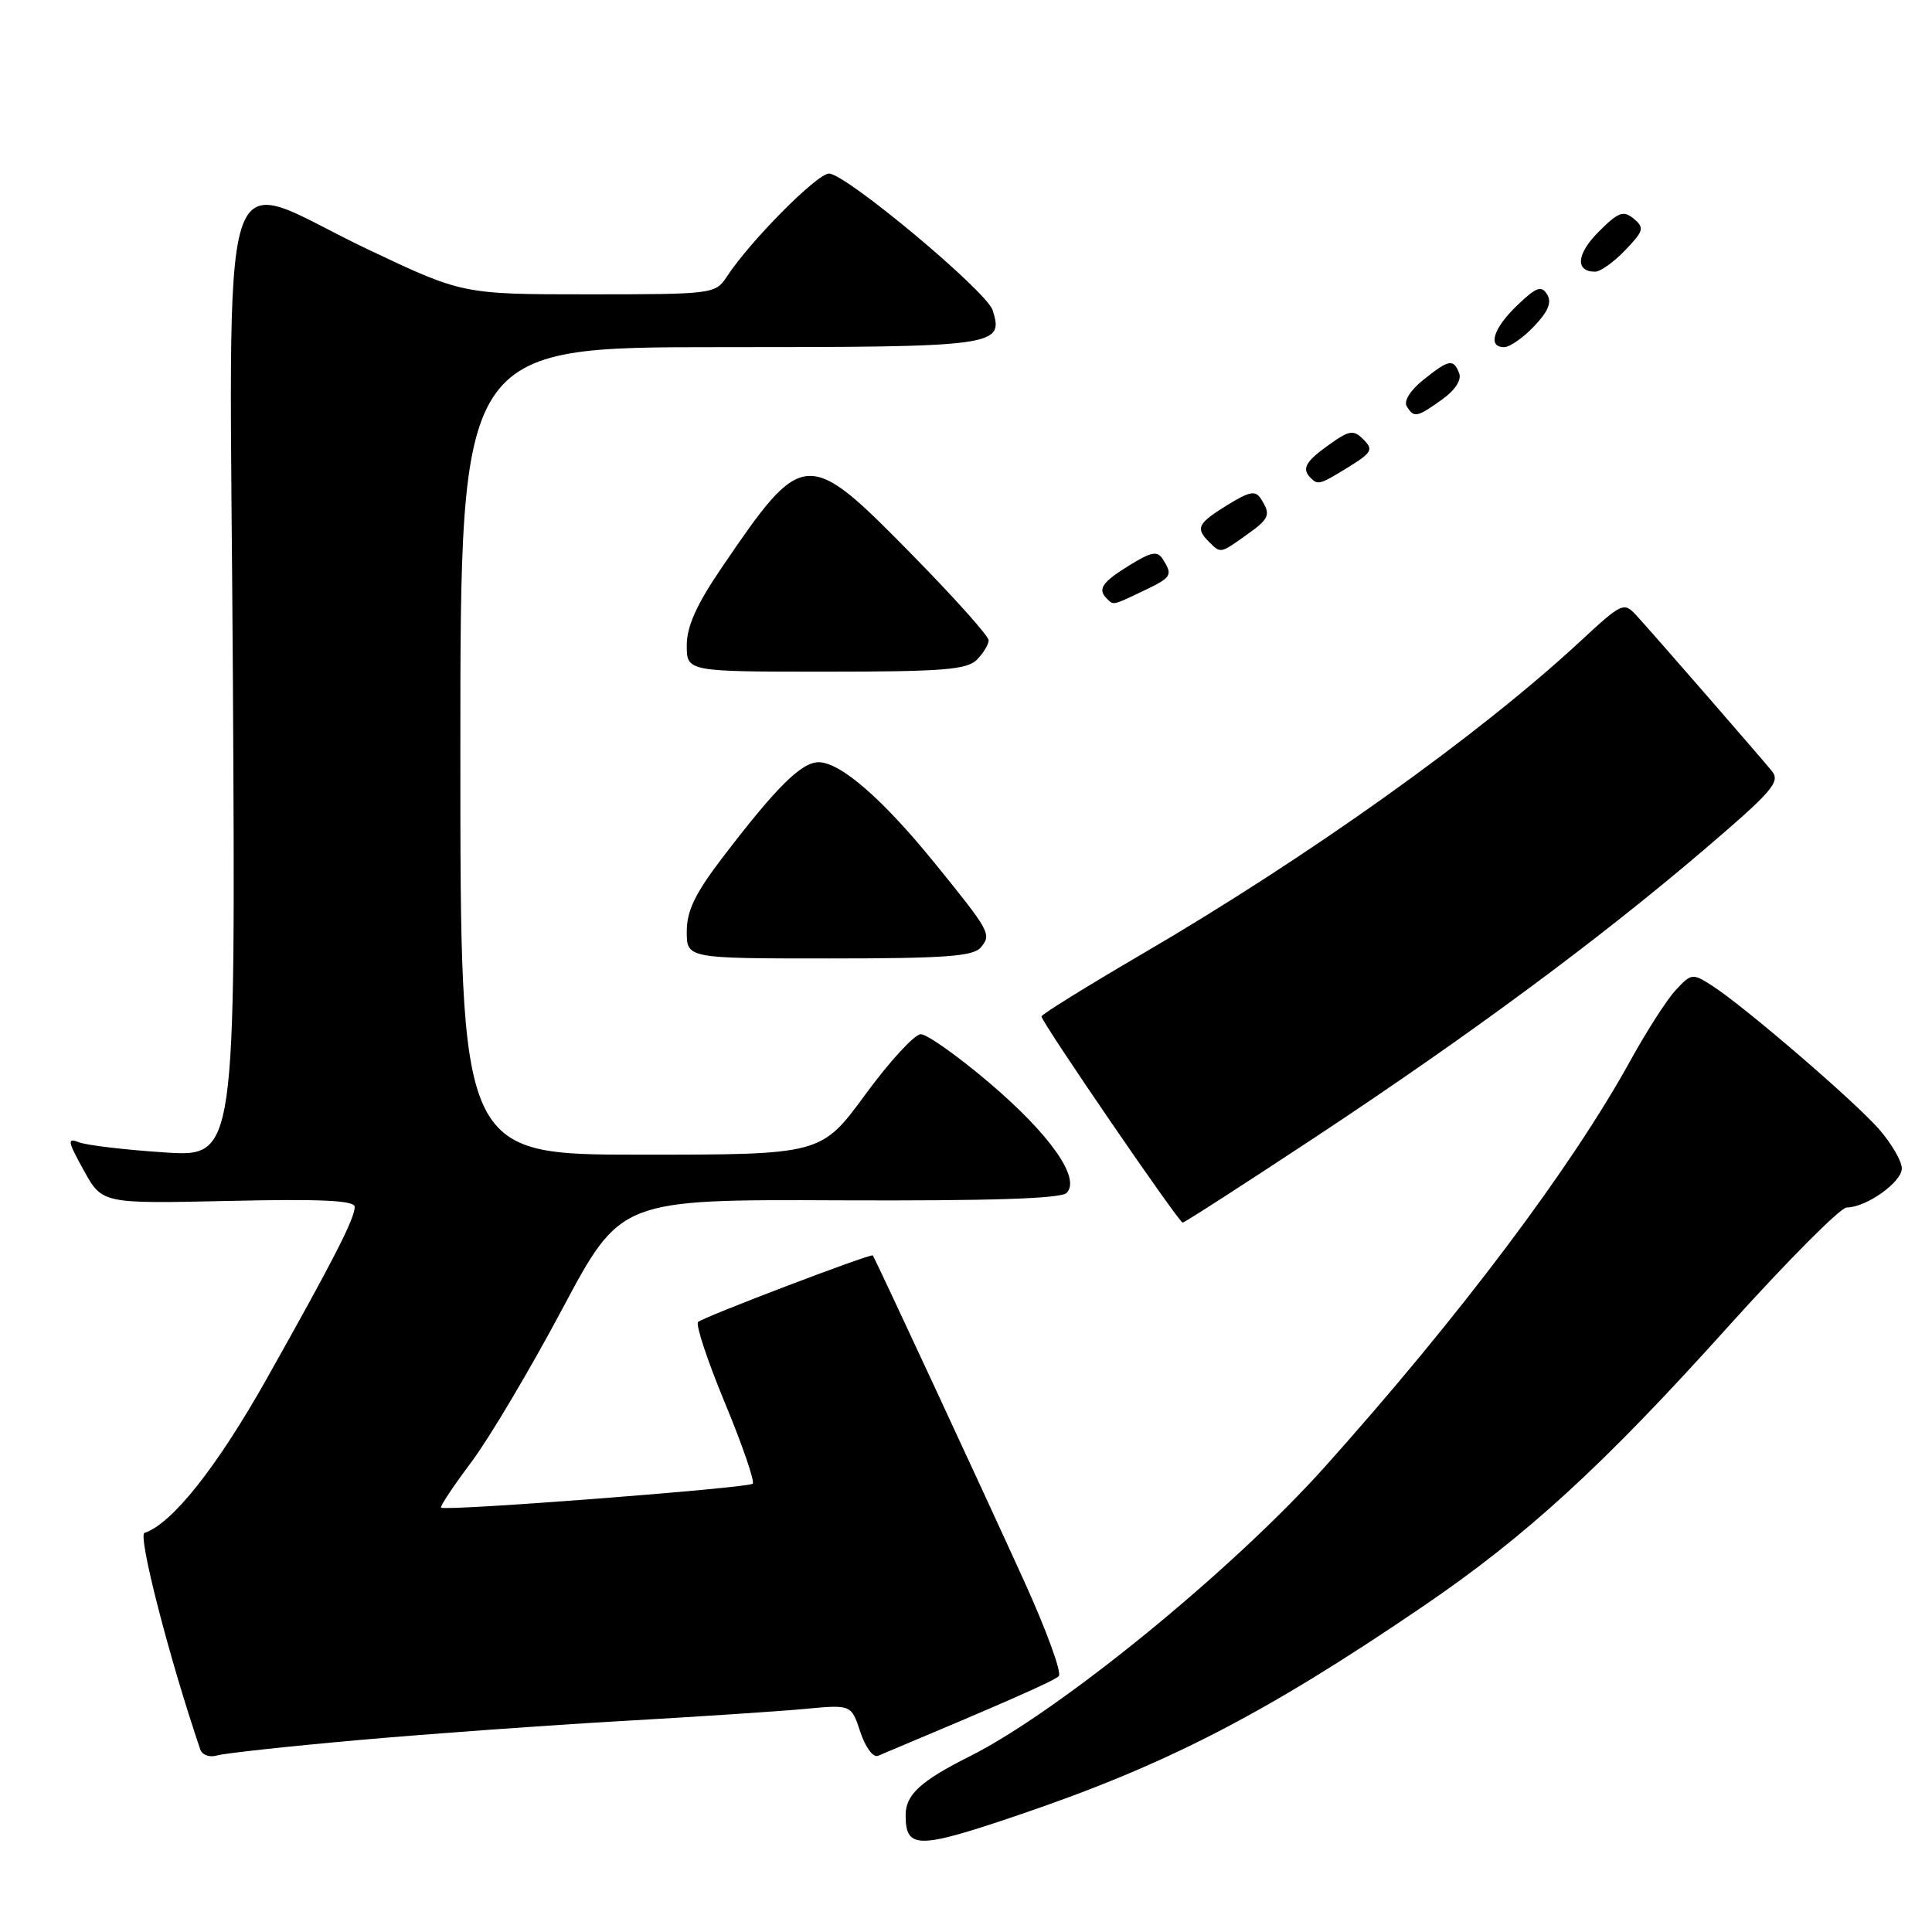 <?xml version="1.0" encoding="UTF-8" standalone="no"?>
<!DOCTYPE svg PUBLIC "-//W3C//DTD SVG 1.1//EN" "http://www.w3.org/Graphics/SVG/1.1/DTD/svg11.dtd" >
<svg xmlns="http://www.w3.org/2000/svg" xmlns:xlink="http://www.w3.org/1999/xlink" version="1.1" viewBox="0 0 256 256">
 <g >
 <path fill="currentColor"
d=" M 134.55 240.64 C 154.38 233.94 167.43 227.23 188.50 212.89 C 202.24 203.54 212.41 194.22 229.02 175.75 C 236.82 167.09 243.87 160.00 244.69 160.00 C 247.27 160.00 252.00 156.65 252.00 154.82 C 252.00 153.86 250.63 151.51 248.97 149.61 C 245.65 145.83 231.08 133.31 226.84 130.59 C 224.28 128.95 224.11 128.97 222.06 131.17 C 220.89 132.42 218.20 136.61 216.07 140.47 C 208.24 154.70 193.45 174.37 175.57 194.34 C 163.26 208.09 140.32 226.80 128.50 232.72 C 122.01 235.97 120.00 237.81 120.00 240.49 C 120.00 245.01 121.57 245.03 134.55 240.64 Z  M 47.50 230.57 C 56.85 229.74 72.60 228.60 82.50 228.04 C 92.40 227.47 103.27 226.76 106.65 226.44 C 112.80 225.86 112.80 225.86 114.00 229.50 C 114.68 231.55 115.70 232.93 116.35 232.65 C 133.27 225.55 139.65 222.74 140.29 222.10 C 140.73 221.67 138.64 215.96 135.66 209.41 C 129.66 196.23 115.88 166.58 115.65 166.35 C 115.37 166.07 93.12 174.54 92.50 175.17 C 92.15 175.52 93.76 180.36 96.07 185.93 C 98.38 191.50 100.03 196.30 99.74 196.60 C 99.16 197.17 58.93 200.27 58.44 199.77 C 58.28 199.61 60.10 196.87 62.49 193.69 C 64.87 190.50 70.29 181.37 74.53 173.40 C 82.25 158.92 82.25 158.92 111.24 159.05 C 131.21 159.13 140.57 158.83 141.33 158.07 C 143.24 156.16 139.17 150.35 131.07 143.46 C 126.90 139.92 122.83 137.03 122.00 137.04 C 121.17 137.06 117.87 140.65 114.66 145.03 C 108.81 153.00 108.81 153.00 84.91 153.00 C 61.00 153.00 61.00 153.00 61.00 99.50 C 61.00 46.00 61.00 46.00 95.38 46.00 C 132.13 46.00 133.05 45.88 131.53 41.10 C 130.73 38.59 112.07 23.00 109.85 23.00 C 108.26 23.00 99.38 31.96 96.28 36.70 C 94.80 38.95 94.40 39.00 78.04 39.00 C 61.30 39.00 61.30 39.00 48.66 33.00 C 28.32 23.34 30.44 16.54 30.86 90.16 C 31.22 153.32 31.22 153.32 21.79 152.70 C 16.61 152.36 11.53 151.76 10.51 151.37 C 8.87 150.73 8.93 151.15 11.10 155.08 C 13.54 159.50 13.54 159.50 30.27 159.13 C 42.53 158.85 47.00 159.06 47.00 159.92 C 47.00 161.47 44.22 166.91 35.37 182.64 C 28.77 194.38 22.83 201.88 19.15 203.12 C 18.23 203.43 22.44 219.79 26.54 231.82 C 26.79 232.55 27.78 232.90 28.75 232.61 C 29.71 232.32 38.15 231.40 47.50 230.57 Z  M 174.33 150.65 C 194.74 137.15 211.71 124.61 225.81 112.58 C 234.92 104.79 235.96 103.59 234.76 102.14 C 232.81 99.78 218.95 83.85 216.87 81.59 C 215.16 79.72 214.97 79.81 209.27 85.09 C 195.89 97.48 173.33 113.57 151.25 126.46 C 143.96 130.72 138.00 134.42 138.00 134.68 C 138.00 135.43 156.20 162.00 156.71 162.00 C 156.96 162.00 164.88 156.89 174.33 150.65 Z  M 129.96 125.54 C 131.41 123.80 131.23 123.46 123.81 114.31 C 116.93 105.84 111.35 101.00 108.47 101.00 C 106.19 101.00 102.86 104.30 95.71 113.67 C 92.12 118.37 91.00 120.68 91.00 123.42 C 91.00 127.00 91.00 127.00 109.88 127.00 C 125.19 127.00 128.98 126.72 129.96 125.54 Z  M 129.43 87.43 C 130.29 86.56 131.00 85.40 131.00 84.84 C 131.00 84.28 126.40 79.14 120.77 73.41 C 106.91 59.30 106.42 59.34 95.60 75.26 C 92.30 80.10 91.00 83.01 91.00 85.51 C 91.00 89.00 91.00 89.00 109.43 89.00 C 124.85 89.00 128.11 88.74 129.43 87.43 Z  M 151.47 78.31 C 155.27 76.50 155.43 76.23 154.09 74.11 C 153.36 72.95 152.58 73.10 149.60 74.94 C 146.01 77.16 145.40 78.07 146.67 79.33 C 147.55 80.22 147.42 80.24 151.47 78.31 Z  M 165.10 70.93 C 168.24 68.70 168.43 68.23 167.09 66.11 C 166.36 64.95 165.58 65.10 162.60 66.94 C 158.69 69.36 158.38 69.98 160.20 71.80 C 161.75 73.35 161.69 73.36 165.10 70.93 Z  M 178.71 61.87 C 181.78 59.97 182.00 59.57 180.67 58.24 C 179.34 56.91 178.82 56.99 176.09 58.94 C 172.97 61.16 172.45 62.11 173.67 63.33 C 174.63 64.30 174.91 64.22 178.71 61.87 Z  M 191.05 52.96 C 192.79 51.73 193.69 50.35 193.35 49.46 C 192.59 47.50 192.00 47.61 188.59 50.34 C 186.88 51.70 185.98 53.15 186.40 53.83 C 187.36 55.40 187.73 55.33 191.05 52.96 Z  M 203.27 43.24 C 205.15 41.27 205.65 40.06 205.00 39.01 C 204.25 37.79 203.57 38.03 201.05 40.45 C 197.86 43.51 197.08 46.00 199.31 46.00 C 200.04 46.00 201.82 44.76 203.27 43.24 Z  M 215.35 33.15 C 217.81 30.59 217.92 30.18 216.48 28.98 C 215.11 27.85 214.44 28.09 211.82 30.72 C 208.89 33.65 208.69 36.00 211.37 36.00 C 212.06 36.00 213.85 34.72 215.35 33.15 Z "/>
</g>
</svg>